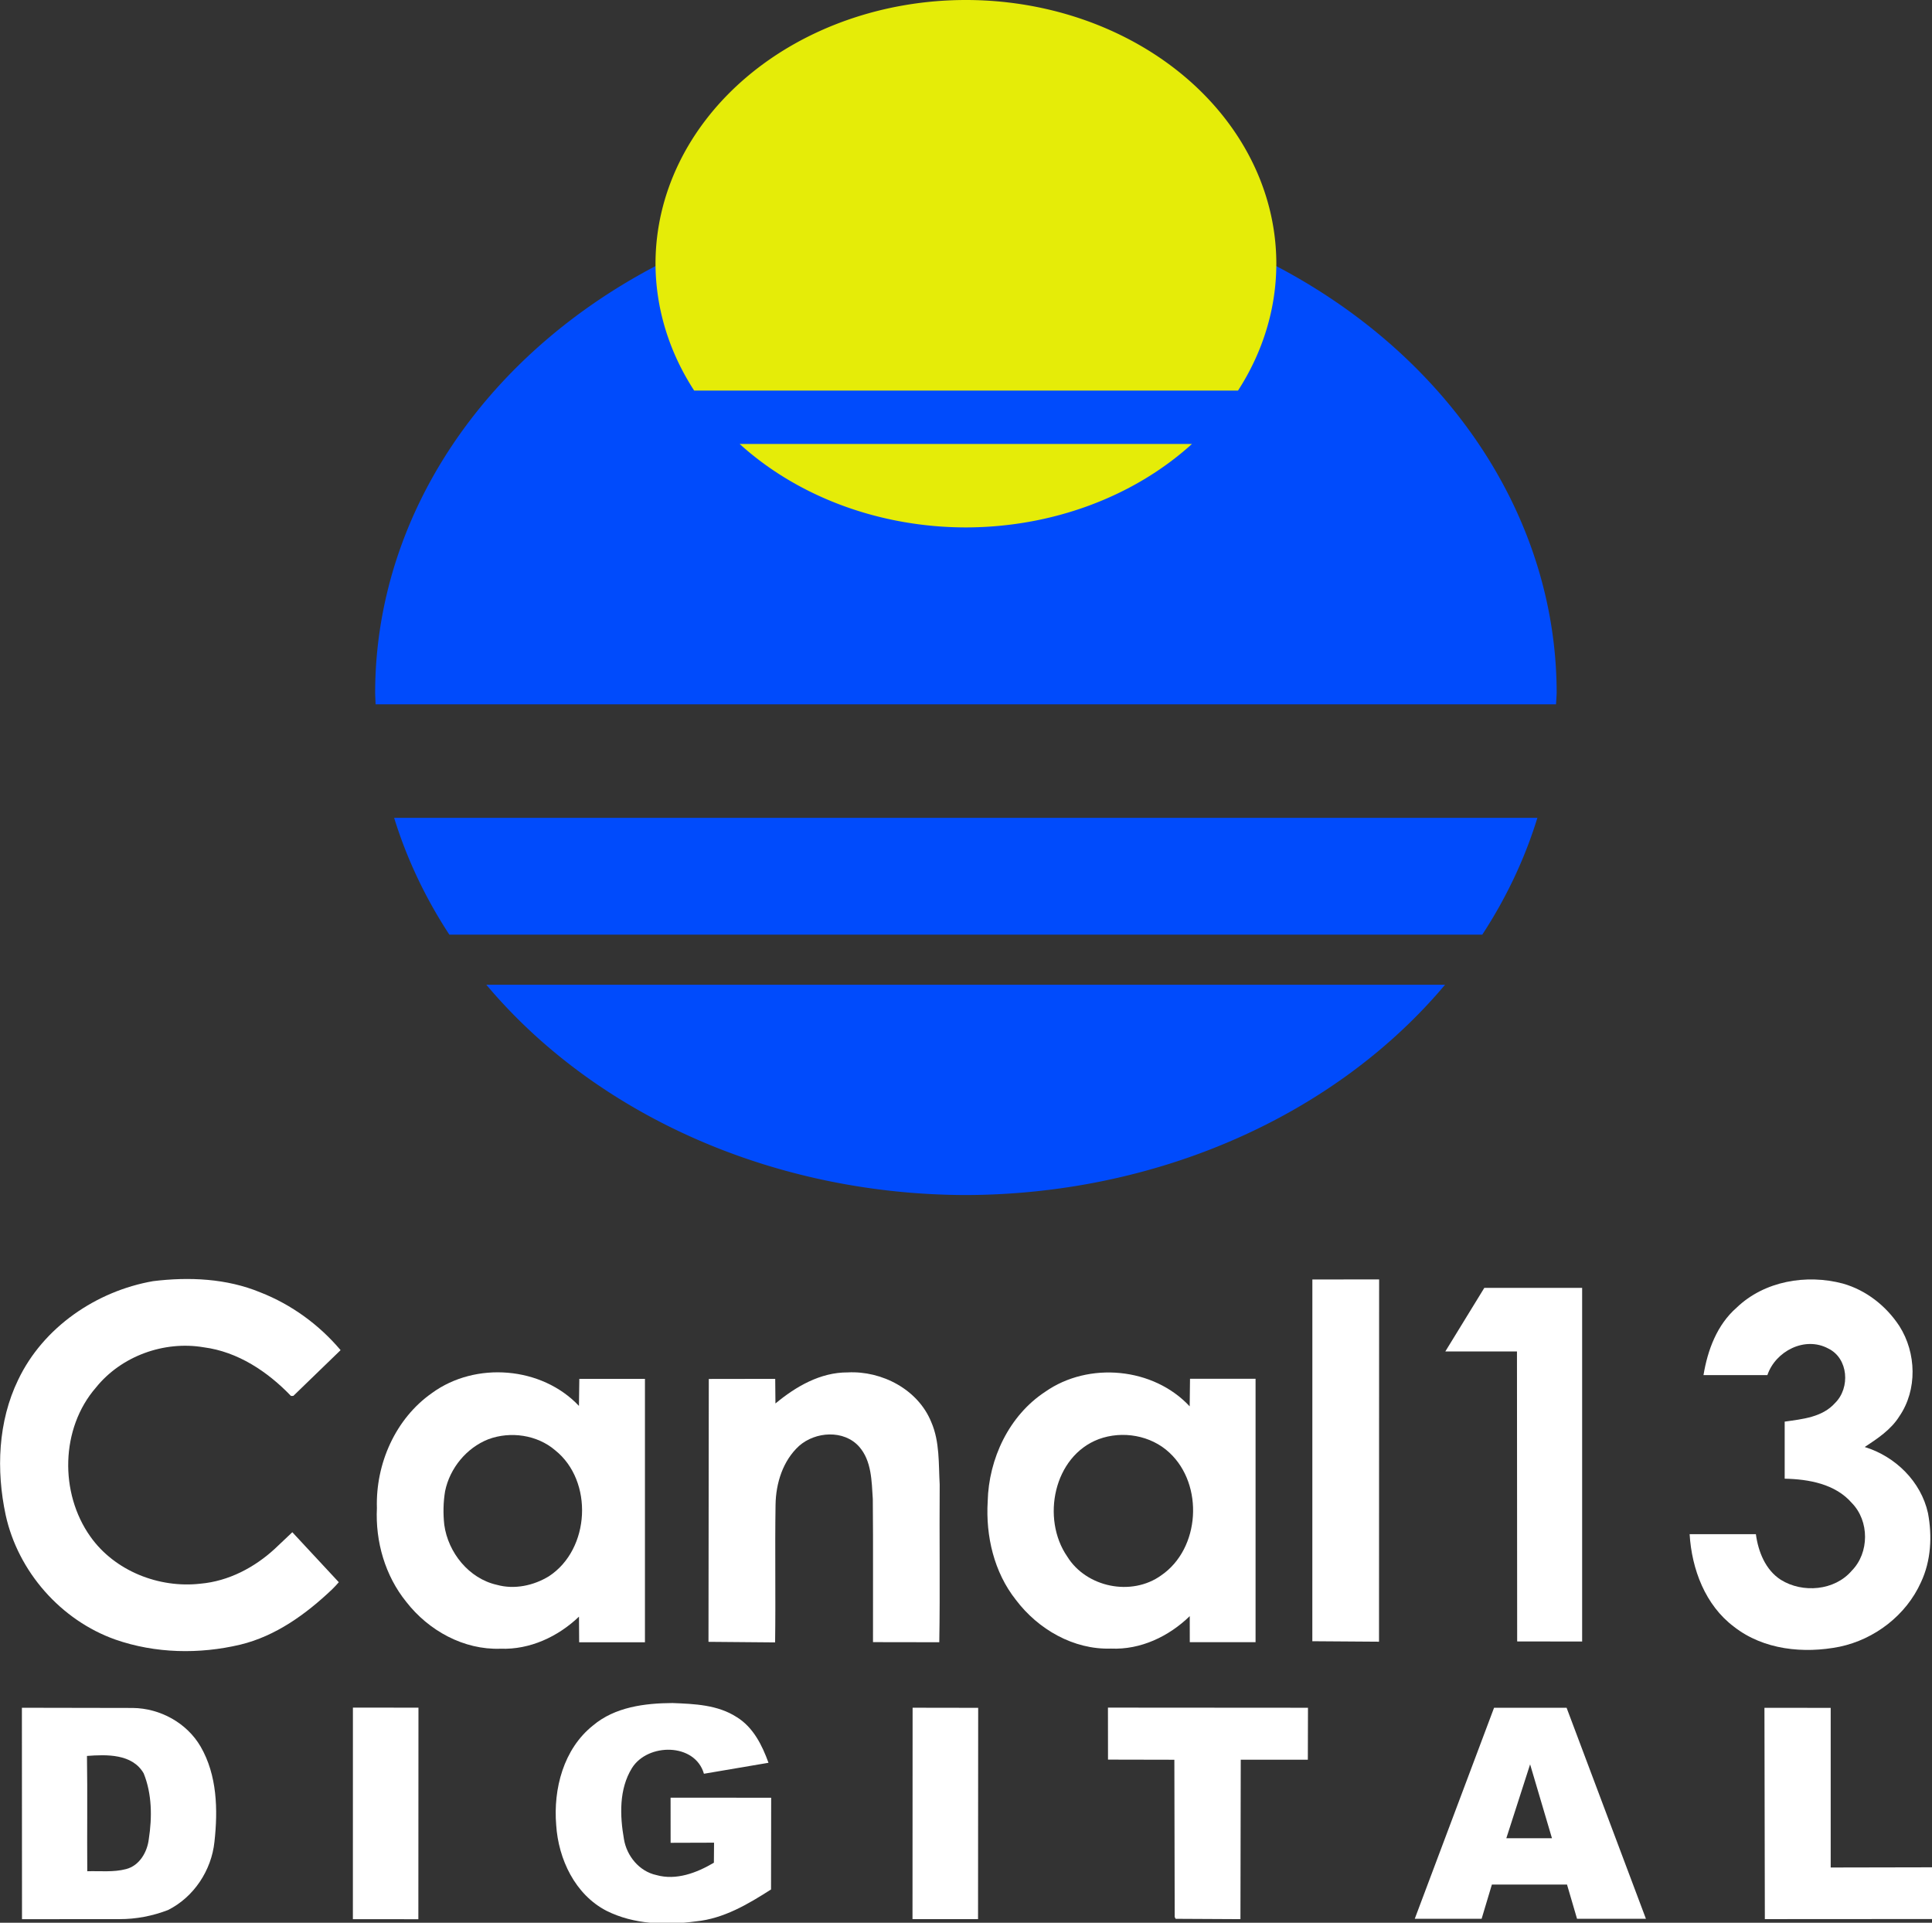 <?xml version="1.0" encoding="UTF-8"?>
<svg id="svg54" width="434.14pt" height="432pt" version="1.1" viewBox="0 0 434.14 432" xmlns="http://www.w3.org/2000/svg" xmlns:cc="http://creativecommons.org/ns#" xmlns:dc="http://purl.org/dc/elements/1.1/" xmlns:rdf="http://www.w3.org/1999/02/22-rdf-syntax-ns#">
 <rect x="0" y="0" width="434.14" height="432" fill="#333333" stroke="none"/>
 <g id="g964" transform="matrix(.758 0 0 .758 -52.785 -6.803)" fill="#fff">
  <path id="path18" d="m584.48 396.56c8.21-7.89 20.67-9.99 31.46-7.13 6.9 1.94 12.86 6.63 16.77 12.6 5.06 7.94 5.38 18.92-0.02 26.77-2.47 3.95-6.44 6.57-10.25 9.08 9.07 2.78 16.68 10.22 18.75 19.59 1.29 6.81 0.91 14.16-2.08 20.5-4.37 9.75-13.72 16.93-24.12 19.11-10.62 2.12-22.56 0.94-31.32-5.93-8.52-6.39-12.52-17.085-13.14-27.435h19.64c0.7 5.18 2.83 10.605 7.41 13.535 6.44 4.02 15.95 3.23 21-2.69 5.26-5.31 5.27-14.76 0.03-20.09-4.9-5.66-12.79-7.05-19.9-7.2v-16.91c5.27-0.76 11.18-1.28 14.95-5.54 4.53-4.47 3.96-13.25-2.05-16.14-6.89-3.71-15.62 0.77-18.03 7.89h-18.94c1.23-7.44 4.01-14.93 9.84-20.01z"/>
  <path id="path20" d="m75.02 417.97c7.42-15.59 23.19-26.32 40.01-29.25 10.65-1.3 21.77-0.82 31.8 3.33 9.2 3.6 17.41 9.58 23.78 17.12l-14.01 13.56-0.7 0.02c-6.91-7.21-15.76-13.11-25.85-14.42-11.76-2-24.46 2.59-31.97 11.93-10.49 12.07-10.83 31.25-1.66 44.16 7.22 10.22 20.38 15.39 32.68 13.97 8.3-0.74 15.98-4.78 22.04-10.37l5.158-4.88 13.779 14.82c-0.687 0.798-1.116 1.252-1.996 2.13-7.72 7.33-16.72 13.85-27.23 16.38-12.13 2.87-25.13 2.62-36.96-1.49-16.19-5.71-28.9-20.16-32.57-36.93-2.84-13.27-2.29-27.72 3.7-40.08z"/>
  <path id="path22" d="m458.69 388.22 19.79-0.01-0.03 107.38-19.77-0.14z"/>
  <path id="path24" d="m509.66 390.72h29.004v104.82l-19.26-0.03-0.06-85.95h-21.24z"/>
  <path id="path26" d="m197.7 421.88c12.92-9.42 32.54-7.88 43.57 3.82l0.11-8.02h19.455v78.08h-19.505l-0.05-7.6c-6.21 5.94-14.55 9.83-23.25 9.51-10.93 0.39-21.33-5.37-27.94-13.87-6.29-7.76-9.2-17.91-8.72-27.82-0.4-13.1 5.48-26.51 16.33-34.1m16.73 13.69c-6.5 2.55-11.46 8.6-12.85 15.43-0.54 3.27-0.6 6.62-0.24 9.92 1.12 8.24 7.31 15.96 15.58 17.81 5.2 1.46 10.92 0.24 15.46-2.55 12.22-7.99 13.25-28.21 1.84-37.33-5.36-4.59-13.24-5.7-19.79-3.28z"/>
  <path id="path28" d="m299.52 424.98c6.05-5.02 13.31-9.25 21.41-9.21 10.16-0.53 20.89 5.08 24.79 14.74 2.53 5.81 2.14 12.31 2.49 18.5-0.12 15.58 0.14 31.17-0.12 46.74l-19.65-0.03c-0.04-14.15 0.08-28.29-0.06-42.43-0.35-5.31-0.33-11.28-4.05-15.51-4.52-5.07-12.94-4.51-17.8-0.23-4.82 4.4-6.88 11.07-6.98 17.45-0.21 13.6 0.06 27.2-0.13 40.8l-19.75-0.17 0.09-77.92 19.69-0.03z"/>
  <path id="path30" d="m379.52 421.49c12.85-8.98 32.06-7.22 42.8 4.34l0.1-8.17h19.43v78.07h-19.5l-0.01-7.72c-6.19 6.01-14.57 10.02-23.34 9.62-11.12 0.37-21.63-5.73-28.21-14.45-6.47-8.17-8.96-18.89-8.35-29.16 0.3-12.66 6.33-25.49 17.08-32.53m15.84 14.06c-13.4 5.05-17.07 23.57-9.35 34.78 5.66 9.18 19.08 11.91 27.85 5.61 11.61-7.93 12.68-26.87 2.48-36.36-5.5-5.18-13.96-6.62-20.98-4.03z"/>
  <path id="path32" d="m245.4 520.45c6.51-5.51 15.36-6.63 23.59-6.68 6.51 0.26 13.43 0.51 19.08 4.19 4.87 3 7.51 8.32 9.39 13.52l-19.14 3.25c-2.64-9.22-16.69-9.16-21.34-1.68-3.86 6.24-3.6 14.09-2.37 21.07 0.82 4.98 4.53 9.53 9.57 10.63 5.92 1.68 12.02-0.65 17.09-3.65l0.05-5.94-12.88 0.04-0.01-13.38 29.82 0.02-0.04 27.19c-6.81 4.36-14.06 8.66-22.28 9.46-8.88 1.2-18.39 0.94-26.53-3.15-9.29-4.82-14.23-15.3-14.88-25.4-0.89-10.73 2.17-22.54 10.88-29.49z"/>
  <path id="path34" d="m76.13 515.17 32.87 0.06c8.09 0.09 16.01 4.41 20.11 11.45 4.91 8.47 5.16 18.75 4.1 28.24-0.88 8.46-6.13 16.4-13.77 20.21-4.58 1.76-9.48 2.71-14.39 2.69l-28.89 0.02-0.03-62.67m19.29 14.28c0.18 11.39 0 22.79 0.09 34.18 3.82-0.12 7.76 0.35 11.5-0.64 3.98-1.02 6.28-5.03 6.74-8.88 1-6.47 0.96-13.37-1.52-19.5-3.37-5.83-10.97-5.6-16.81-5.16z"/>
  <path id="path36" d="m174.26 515.13 19.43 0.01-0.03 62.71-19.41-0.01z"/>
  <path id="path38" d="m340.18 515.16 19.44 0.03-0.04 62.63-19.43 0.01z"/>
  <path id="path40" d="m398.09 515.13 59.3 0.04-0.04 15.4h-19.89l-0.09 47.26-19.21-0.1-0.28-0.54-0.1-46.61-19.67-0.04z"/>
  <path id="path42" d="m512.55 515.18h21.51l23.51 62.53h-20.42l-2.97-10.135h-22.27l-3.04 10.135h-19.82l23.5-62.53m3.64 38.665h13.53l-6.48-21.9z"/>
  <path id="path44" d="m592.71 515.19 19.64 0.01v47.32l30.21-0.06 0.07 15.33-49.8 0.03z"/>
 </g>
 <g id="g929" transform="translate(-952.8 -346.5)">
  <path id="path867-3-6" transform="scale(.75)" d="m1559.8 519.29a177 150.35 0 0 0-177 150.35 177 150.35 0 0 0 0.141 3.356h353.66a177 150.35 0 0 0 0.197-3.356 177 150.35 0 0 0-177-150.35zm-171.31 187.71a177 150.35 0 0 0 16.545 35h309.47a177 150.35 0 0 0 16.518-35zm27.619 50a177 150.35 0 0 0 143.69 63 177 150.35 0 0 0 143.56-63z" fill="#004bfc" style="paint-order:stroke fill markers"/>
  <path id="path867-3" transform="scale(.75)" d="m1559.8 462a93 79 0 0 0-93 79 93 79 0 0 0 11.58 38h162.95a93 79 0 0 0 11.475-38 93 79 0 0 0-93-79zm-67.789 133a93 79 0 0 0 67.789 25 93 79 0 0 0 67.723-25z" fill="#e5ec08" style="paint-order:stroke fill markers"/>
 </g>
</svg>

